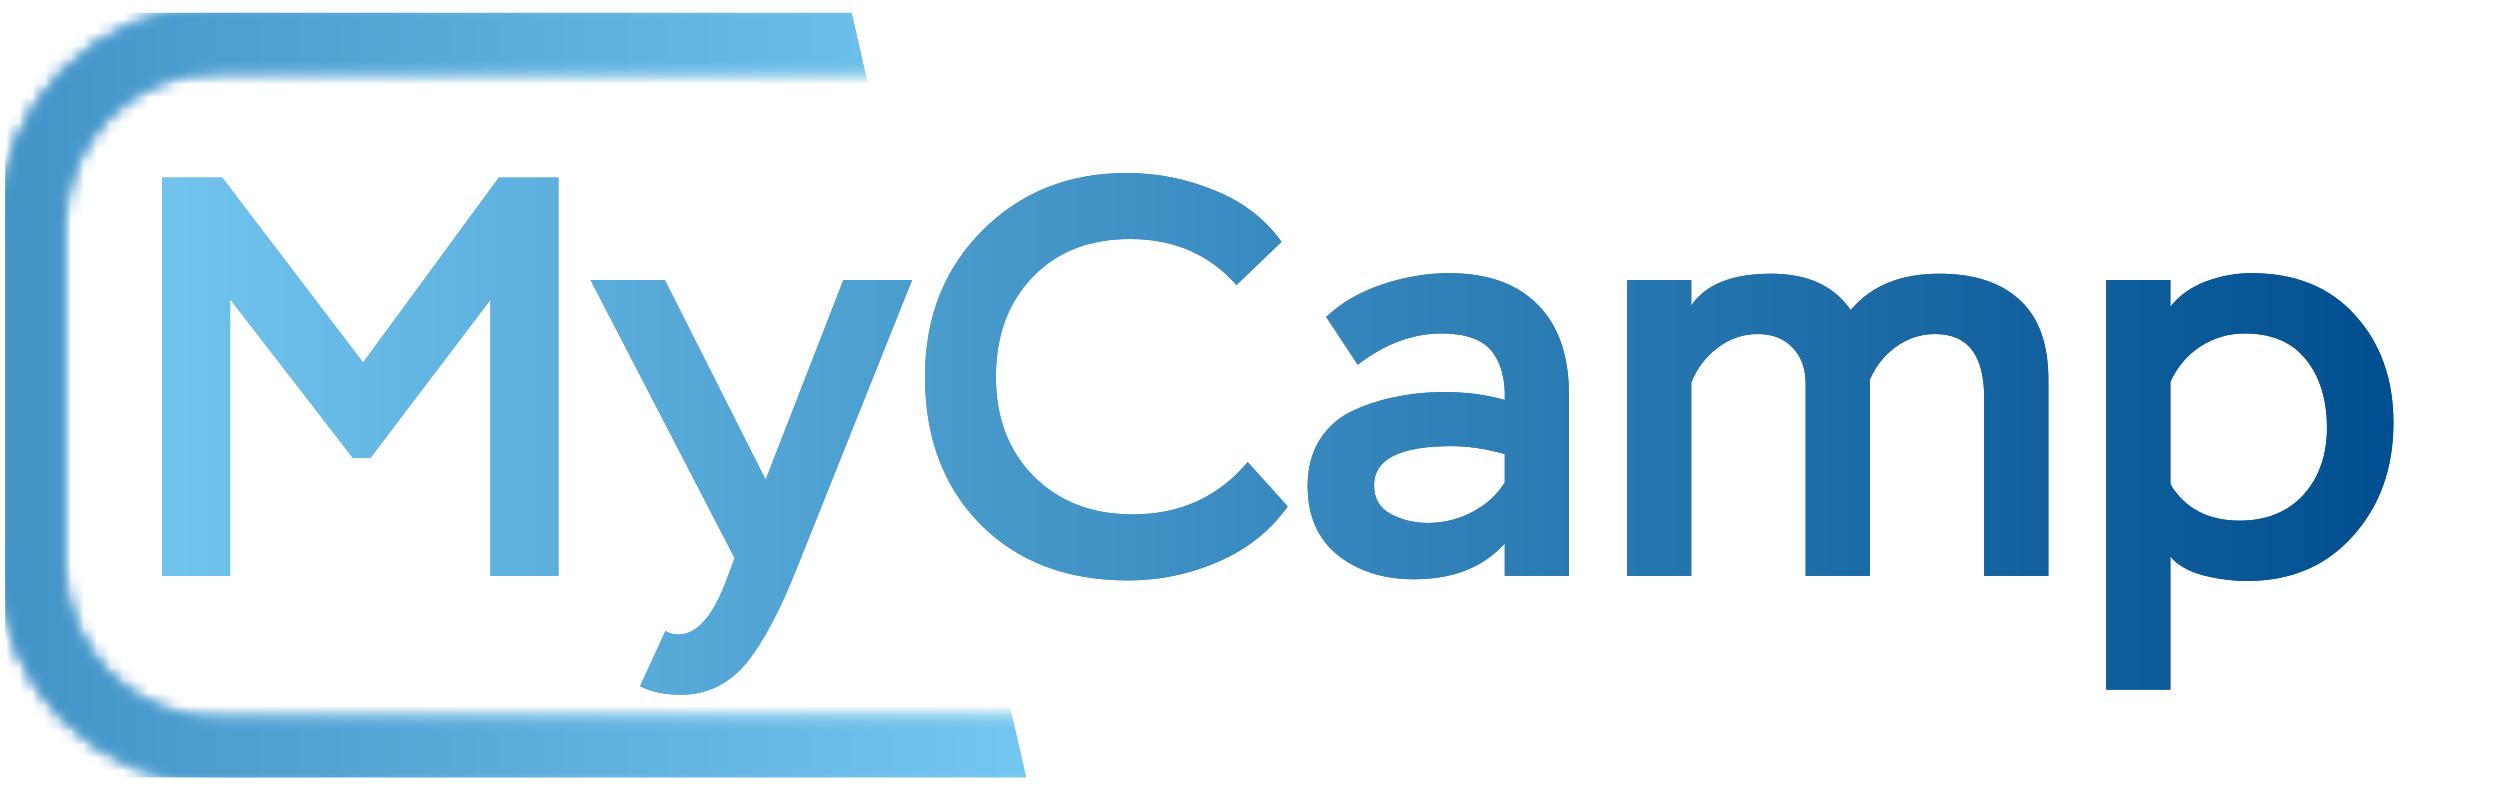 <svg width="193" height="61" viewBox="0 0 193 61" fill="none" xmlns="http://www.w3.org/2000/svg">
<path d="M17.767 44.456H12.506V13.707H17.159L28.029 27.983L38.508 13.707H43.117V44.456H37.856V23.151L28.594 35.363H27.246L17.767 23.107V44.456ZM49.411 52.978L51.368 48.717C51.658 48.893 51.991 48.98 52.368 48.98C53.731 48.98 54.919 47.707 55.934 45.159L56.717 43.094L45.585 21.614H51.325L59.108 37.032L65.109 21.614H70.413L61.543 43.797C60.239 47.106 58.934 49.566 57.63 51.177C56.267 52.817 54.571 53.637 52.542 53.637C51.325 53.637 50.281 53.417 49.411 52.978ZM96.323 35.67L99.41 39.097C98.076 40.971 96.293 42.391 94.061 43.358C91.858 44.324 89.525 44.807 87.061 44.807C82.336 44.807 78.538 43.358 75.668 40.459C72.828 37.559 71.407 33.767 71.407 29.081C71.407 24.513 72.885 20.75 75.842 17.792C78.799 14.834 82.51 13.355 86.974 13.355C89.351 13.355 91.626 13.809 93.8 14.717C95.975 15.596 97.685 16.914 98.931 18.671L95.453 22.009C93.366 19.637 90.626 18.451 87.235 18.451C84.075 18.451 81.553 19.447 79.669 21.438C77.814 23.4 76.886 25.948 76.886 29.081C76.886 32.244 77.857 34.807 79.799 36.769C81.77 38.731 84.321 39.712 87.452 39.712C91.105 39.712 94.061 38.365 96.323 35.67ZM104.818 28.159L102.383 24.469C103.514 23.386 104.949 22.551 106.688 21.965C108.427 21.38 110.152 21.087 111.862 21.087C114.848 21.087 117.138 21.907 118.733 23.547C120.327 25.157 121.124 27.471 121.124 30.487V44.456H116.167V41.952C114.515 43.797 112.181 44.719 109.166 44.719C106.818 44.719 104.862 44.105 103.296 42.875C101.731 41.615 100.948 39.829 100.948 37.516C100.948 36.11 101.267 34.909 101.905 33.913C102.543 32.918 103.412 32.171 104.514 31.673C105.615 31.175 106.731 30.824 107.862 30.619C108.993 30.385 110.21 30.267 111.515 30.267C113.225 30.267 114.776 30.473 116.167 30.882C116.225 29.272 115.877 27.998 115.124 27.061C114.37 26.182 113.094 25.743 111.297 25.743C109.065 25.743 106.905 26.548 104.818 28.159ZM110.254 40.371C111.442 40.371 112.573 40.093 113.645 39.536C114.718 38.98 115.558 38.218 116.167 37.252V35.056C114.718 34.646 113.341 34.441 112.036 34.441C108.065 34.441 106.079 35.451 106.079 37.471C106.079 38.467 106.5 39.199 107.34 39.668C108.21 40.136 109.181 40.371 110.254 40.371ZM158.135 29.301V44.456H153.178V30.707C153.178 27.427 151.917 25.787 149.395 25.787C148.294 25.787 147.294 26.109 146.395 26.753C145.496 27.398 144.815 28.247 144.351 29.301V44.456H139.394V29.609C139.394 28.466 139.061 27.544 138.394 26.841C137.728 26.138 136.829 25.787 135.698 25.787C134.568 25.787 133.539 26.138 132.611 26.841C131.684 27.544 131.002 28.437 130.567 29.521V44.456H125.61V21.614H130.567V23.59C131.669 21.951 133.727 21.131 136.742 21.131C139.554 21.131 141.597 22.068 142.873 23.942C144.438 22.068 146.714 21.131 149.7 21.131C152.425 21.131 154.512 21.819 155.961 23.195C157.411 24.542 158.135 26.578 158.135 29.301ZM167.553 53.241H162.596V21.614H167.553V23.678C168.219 22.829 169.118 22.185 170.249 21.746C171.408 21.306 172.597 21.087 173.814 21.087C177.206 21.087 179.873 22.17 181.815 24.337C183.786 26.504 184.772 29.272 184.772 32.639C184.772 36.154 183.728 39.068 181.641 41.381C179.583 43.695 176.858 44.851 173.466 44.851C172.394 44.851 171.263 44.705 170.075 44.412C168.915 44.09 168.075 43.607 167.553 42.962V53.241ZM173.292 25.743C172.046 25.743 170.901 26.08 169.857 26.753C168.843 27.427 168.075 28.335 167.553 29.477V37.384C168.683 39.258 170.466 40.195 172.901 40.195C174.959 40.195 176.597 39.536 177.815 38.218C179.032 36.871 179.641 35.143 179.641 33.035C179.641 30.868 179.105 29.111 178.032 27.764C176.959 26.416 175.38 25.743 173.292 25.743Z" fill="url(#paint0_linear_127_33)"/>
<mask id="mask0_127_33" style="mask-type:alpha" maskUnits="userSpaceOnUse" x="-1" y="0" width="208" height="61">
<path d="M189.732 3.045H16.709C8.829 3.045 2.441 9.499 2.441 17.459V43.541C2.441 51.501 8.829 57.955 16.709 57.955H189.732C197.612 57.955 204 51.501 204 43.541V17.459C204 9.499 197.612 3.045 189.732 3.045Z" stroke="#60B2DF" stroke-width="5"/>
</mask>
<g mask="url(#mask0_127_33)">
<path d="M79.216 60.014H0.404L0.404 0.986L65.746 0.986L79.216 60.014Z" fill="url(#paint1_linear_127_33)"/>
</g>
<path d="M17.767 44.456H12.506V13.707H17.159L28.029 27.983L38.508 13.707H43.117V44.456H37.856V23.151L28.594 35.363H27.246L17.767 23.107V44.456ZM49.411 52.978L51.368 48.717C51.658 48.893 51.991 48.98 52.368 48.98C53.731 48.98 54.919 47.707 55.934 45.159L56.717 43.094L45.585 21.614H51.325L59.108 37.032L65.109 21.614H70.413L61.543 43.797C60.239 47.106 58.934 49.566 57.63 51.177C56.267 52.817 54.571 53.637 52.542 53.637C51.325 53.637 50.281 53.417 49.411 52.978ZM96.323 35.67L99.41 39.097C98.076 40.971 96.293 42.391 94.061 43.358C91.858 44.324 89.525 44.807 87.061 44.807C82.336 44.807 78.538 43.358 75.668 40.459C72.828 37.559 71.407 33.767 71.407 29.081C71.407 24.513 72.885 20.75 75.842 17.792C78.799 14.834 82.51 13.355 86.974 13.355C89.351 13.355 91.626 13.809 93.8 14.717C95.975 15.596 97.685 16.914 98.931 18.671L95.453 22.009C93.366 19.637 90.626 18.451 87.235 18.451C84.075 18.451 81.553 19.447 79.669 21.438C77.814 23.4 76.886 25.948 76.886 29.081C76.886 32.244 77.857 34.807 79.799 36.769C81.77 38.731 84.321 39.712 87.452 39.712C91.105 39.712 94.061 38.365 96.323 35.67ZM104.818 28.159L102.383 24.469C103.514 23.386 104.949 22.551 106.688 21.965C108.427 21.38 110.152 21.087 111.862 21.087C114.848 21.087 117.138 21.907 118.733 23.547C120.327 25.157 121.124 27.471 121.124 30.487V44.456H116.167V41.952C114.515 43.797 112.181 44.719 109.166 44.719C106.818 44.719 104.862 44.105 103.296 42.875C101.731 41.615 100.948 39.829 100.948 37.516C100.948 36.11 101.267 34.909 101.905 33.913C102.543 32.918 103.412 32.171 104.514 31.673C105.615 31.175 106.731 30.824 107.862 30.619C108.993 30.385 110.21 30.267 111.515 30.267C113.225 30.267 114.776 30.473 116.167 30.882C116.225 29.272 115.877 27.998 115.124 27.061C114.37 26.182 113.094 25.743 111.297 25.743C109.065 25.743 106.905 26.548 104.818 28.159ZM110.254 40.371C111.442 40.371 112.573 40.093 113.645 39.536C114.718 38.98 115.558 38.218 116.167 37.252V35.056C114.718 34.646 113.341 34.441 112.036 34.441C108.065 34.441 106.079 35.451 106.079 37.471C106.079 38.467 106.5 39.199 107.34 39.668C108.21 40.136 109.181 40.371 110.254 40.371ZM158.135 29.301V44.456H153.178V30.707C153.178 27.427 151.917 25.787 149.395 25.787C148.294 25.787 147.294 26.109 146.395 26.753C145.496 27.398 144.815 28.247 144.351 29.301V44.456H139.394V29.609C139.394 28.466 139.061 27.544 138.394 26.841C137.728 26.138 136.829 25.787 135.698 25.787C134.568 25.787 133.539 26.138 132.611 26.841C131.684 27.544 131.002 28.437 130.567 29.521V44.456H125.61V21.614H130.567V23.59C131.669 21.951 133.727 21.131 136.742 21.131C139.554 21.131 141.597 22.068 142.873 23.942C144.438 22.068 146.714 21.131 149.7 21.131C152.425 21.131 154.512 21.819 155.961 23.195C157.411 24.542 158.135 26.578 158.135 29.301ZM167.553 53.241H162.596V21.614H167.553V23.678C168.219 22.829 169.118 22.185 170.249 21.746C171.408 21.306 172.597 21.087 173.814 21.087C177.206 21.087 179.873 22.17 181.815 24.337C183.786 26.504 184.772 29.272 184.772 32.639C184.772 36.154 183.728 39.068 181.641 41.381C179.583 43.695 176.858 44.851 173.466 44.851C172.394 44.851 171.263 44.705 170.075 44.412C168.915 44.09 168.075 43.607 167.553 42.962V53.241ZM173.292 25.743C172.046 25.743 170.901 26.08 169.857 26.753C168.843 27.427 168.075 28.335 167.553 29.477V37.384C168.683 39.258 170.466 40.195 172.901 40.195C174.959 40.195 176.597 39.536 177.815 38.218C179.032 36.871 179.641 35.143 179.641 33.035C179.641 30.868 179.105 29.111 178.032 27.764C176.959 26.416 175.38 25.743 173.292 25.743Z" fill="url(#paint2_linear_127_33)"/>
<mask id="mask1_127_33" style="mask-type:alpha" maskUnits="userSpaceOnUse" x="-1" y="0" width="208" height="61">
<path d="M189.732 3.045H16.709C8.829 3.045 2.441 9.499 2.441 17.459V43.541C2.441 51.501 8.829 57.955 16.709 57.955H189.732C197.612 57.955 204 51.501 204 43.541V17.459C204 9.499 197.612 3.045 189.732 3.045Z" stroke="#60B2DF" stroke-width="5"/>
</mask>
<g mask="url(#mask1_127_33)">
<path d="M79.216 60.014H0.404L0.404 0.986L65.746 0.986L79.216 60.014Z" fill="url(#paint3_linear_127_33)"/>
</g>
<defs>
<linearGradient id="paint0_linear_127_33" x1="9.462" y1="29.585" x2="186.109" y2="29.585" gradientUnits="userSpaceOnUse">
<stop stop-color="#72C6EF"/>
<stop offset="1" stop-color="#004E8F"/>
</linearGradient>
<linearGradient id="paint1_linear_127_33" x1="79.216" y1="30.5" x2="-110.244" y2="30.5" gradientUnits="userSpaceOnUse">
<stop stop-color="#72C6EF"/>
<stop offset="1" stop-color="#004E8F"/>
</linearGradient>
<linearGradient id="paint2_linear_127_33" x1="9.462" y1="29.585" x2="186.109" y2="29.585" gradientUnits="userSpaceOnUse">
<stop stop-color="#72C6EF"/>
<stop offset="1" stop-color="#004E8F"/>
</linearGradient>
<linearGradient id="paint3_linear_127_33" x1="79.216" y1="30.5" x2="-110.244" y2="30.5" gradientUnits="userSpaceOnUse">
<stop stop-color="#72C6EF"/>
<stop offset="1" stop-color="#004E8F"/>
</linearGradient>
</defs>
</svg>
